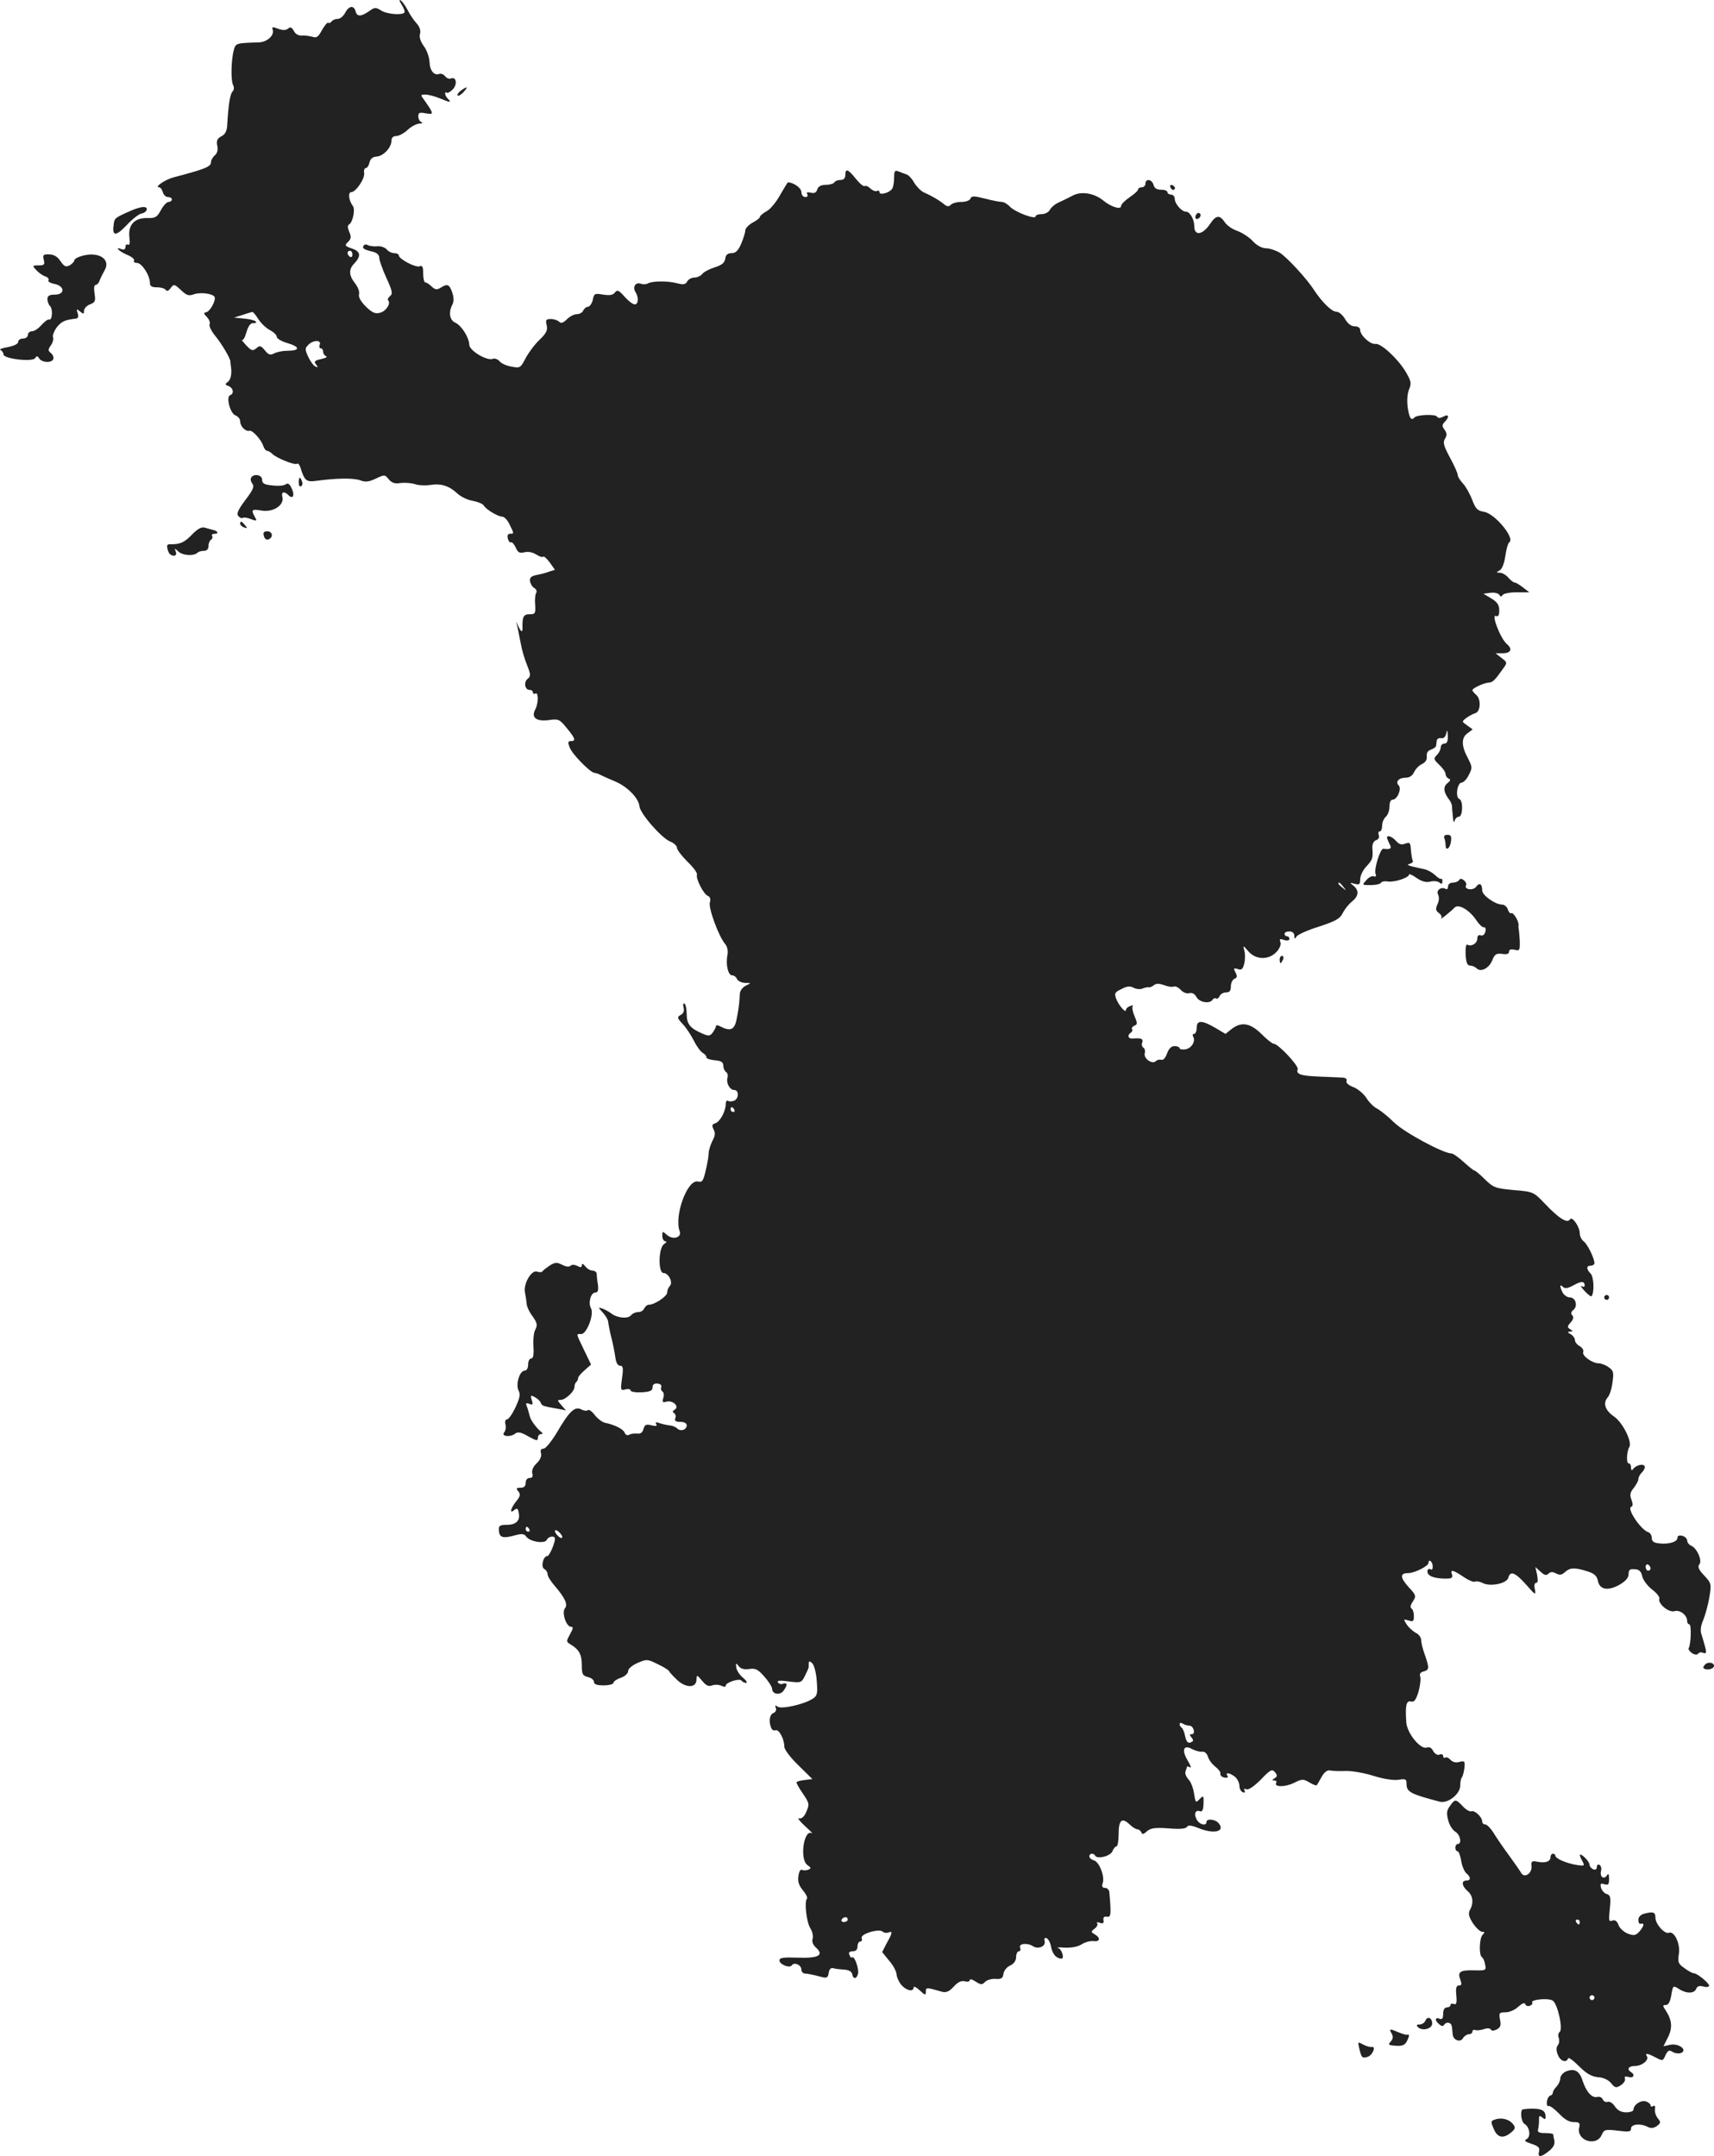 <?xml version="1.0" standalone="no"?>
<!DOCTYPE svg PUBLIC "-//W3C//DTD SVG 20010904//EN"
 "http://www.w3.org/TR/2001/REC-SVG-20010904/DTD/svg10.dtd">
<svg version="1.0" xmlns="http://www.w3.org/2000/svg"
 width="702.429pt" height="883.673pt" viewBox="0 0 702.429 883.673"
 preserveAspectRatio="xMidYMid meet">
<g transform="translate(-600.571,1436.765) scale(0.1,-0.1)"
fill="#222222" stroke="none">
<path d="M7652 14348 c9 -14 14 -28 11 -32 -12 -12 -74 -6 -96 9 -21 13 -26
13 -47 -2 -34 -24 -51 -25 -57 -2 -7 26 -27 24 -43 -6 -7 -14 -21 -25 -31 -25
-10 0 -21 -5 -24 -10 -4 -6 -10 -8 -14 -6 -4 3 -15 -11 -26 -30 -15 -28 -22
-33 -39 -27 -12 3 -31 6 -43 5 -14 -1 -27 6 -33 19 -9 15 -15 18 -24 9 -10 -7
-22 -7 -41 0 -21 8 -26 8 -22 -3 9 -23 -22 -52 -56 -53 -94 -3 -95 -3 -103
-31 -11 -40 -13 -125 -3 -144 5 -9 4 -20 -2 -26 -10 -10 -17 -51 -22 -135 -1
-27 -8 -41 -24 -49 -17 -9 -21 -18 -17 -38 4 -18 0 -32 -10 -40 -9 -8 -16 -21
-16 -30 0 -17 -30 -28 -152 -60 -35 -9 -82 -41 -60 -41 5 0 12 -9 15 -20 3
-11 12 -20 21 -20 9 0 16 -4 16 -10 0 -5 -6 -10 -13 -10 -8 0 -22 -15 -32 -34
-16 -29 -23 -33 -56 -32 -52 1 -79 -28 -73 -79 3 -23 1 -34 -6 -30 -5 3 -10
-1 -10 -9 0 -10 -6 -13 -15 -10 -32 13 -13 -8 20 -22 20 -8 33 -19 30 -24 -3
-6 2 -10 12 -10 20 0 53 -51 53 -81 0 -14 7 -19 29 -19 17 0 33 -5 36 -11 5
-6 12 -4 20 8 13 17 15 17 42 -8 23 -22 32 -25 52 -18 26 10 77 4 86 -10 7
-13 -18 -60 -34 -63 -12 -2 -11 -6 3 -20 9 -10 14 -23 11 -29 -4 -6 6 -27 22
-47 28 -34 64 -95 63 -107 0 -3 1 -8 1 -12 6 -32 2 -60 -11 -70 -13 -10 -13
-12 3 -18 19 -8 23 -31 6 -37 -18 -6 0 -76 22 -83 10 -4 19 -14 19 -24 0 -21
22 -43 38 -39 12 4 49 -37 57 -63 4 -11 10 -19 15 -19 5 0 15 -6 22 -13 17
-17 94 -48 102 -40 3 3 8 -3 12 -13 18 -58 25 -63 68 -57 80 11 151 12 178 2
20 -8 35 -7 64 7 36 17 37 17 53 -3 13 -15 25 -19 49 -15 17 2 44 0 59 -5 15
-5 44 -6 63 -3 43 7 77 -4 110 -35 14 -13 42 -27 63 -30 20 -4 41 -12 45 -19
10 -17 59 -46 76 -46 8 0 22 -14 30 -32 19 -38 19 -38 2 -38 -9 0 -12 -7 -9
-20 3 -11 9 -18 13 -15 4 2 12 -7 19 -21 9 -21 16 -25 36 -20 15 4 34 0 48 -9
13 -8 26 -13 29 -9 3 3 15 -8 27 -24 l21 -30 -23 -7 c-12 -5 -35 -11 -52 -14
-23 -5 -29 -11 -27 -26 2 -11 10 -24 18 -28 8 -5 11 -13 7 -20 -4 -6 -6 -28
-4 -49 2 -35 0 -38 -23 -38 -25 0 -30 -10 -29 -57 1 -20 -7 -15 -18 10 -9 21
-9 21 -3 -3 3 -14 9 -45 14 -70 4 -25 16 -65 26 -89 15 -38 15 -45 3 -55 -18
-13 -13 -46 7 -46 8 0 14 -5 14 -11 0 -5 5 -7 10 -4 13 8 13 -41 -1 -66 -17
-33 5 -49 55 -43 40 6 45 4 74 -32 36 -43 39 -54 17 -54 -12 0 -13 -5 -4 -27
10 -27 85 -103 101 -103 4 0 16 -4 26 -9 9 -5 35 -16 58 -26 49 -20 97 -68
100 -101 3 -31 89 -129 125 -145 16 -6 29 -18 29 -26 0 -8 19 -33 43 -57 24
-23 42 -47 39 -54 -5 -16 27 -79 44 -86 10 -4 13 -13 9 -27 -7 -22 36 -140 63
-171 9 -11 12 -28 9 -45 -8 -39 3 -83 19 -83 8 0 17 -7 20 -15 4 -8 18 -15 33
-16 26 0 26 0 4 -11 -13 -6 -24 -20 -25 -32 -1 -12 -2 -30 -3 -41 -1 -11 -5
-39 -10 -62 -8 -46 -25 -54 -66 -33 -10 6 -19 7 -19 2 0 -4 -6 -16 -13 -26
-11 -15 -17 -16 -42 -5 -51 22 -65 39 -65 80 0 21 -4 40 -9 43 -5 4 -7 -4 -4
-15 4 -14 0 -25 -11 -31 -16 -9 -16 -12 7 -37 14 -14 34 -45 46 -68 11 -23 28
-46 37 -51 9 -5 15 -13 15 -18 -1 -5 14 -10 34 -12 26 -2 35 -8 35 -22 0 -10
5 -22 11 -26 6 -3 9 -14 6 -24 -6 -22 10 -50 28 -50 20 0 19 -36 -1 -44 -9 -3
-20 -4 -25 0 -5 3 -9 -3 -9 -13 0 -30 -23 -72 -42 -79 -14 -4 -16 -9 -8 -25 8
-14 7 -27 -5 -48 -8 -17 -15 -39 -15 -50 0 -11 -5 -42 -12 -70 -10 -44 -14
-50 -32 -46 -43 10 -98 -140 -75 -203 10 -27 -28 -38 -53 -15 -17 15 -18 15
-18 -5 0 -12 6 -22 13 -22 6 0 4 -5 -5 -11 -24 -13 -26 -119 -3 -119 21 0 40
-39 26 -53 -6 -6 -11 -18 -11 -27 0 -15 -51 -50 -75 -50 -7 0 -15 -7 -19 -15
-3 -8 -14 -15 -24 -15 -11 0 -25 -6 -31 -14 -13 -15 -58 -10 -81 9 -8 6 -24
15 -35 19 -19 7 -19 6 1 -16 12 -13 22 -30 22 -38 1 -8 6 -35 12 -60 7 -25 14
-62 17 -82 3 -25 10 -38 20 -38 12 0 14 -9 8 -51 -7 -49 -6 -52 14 -46 11 3
21 1 21 -4 0 -6 20 -9 45 -8 35 2 45 7 45 20 0 12 7 17 20 16 12 -1 18 -7 16
-14 -3 -7 -1 -15 5 -19 5 -3 7 -15 3 -26 -5 -18 -3 -20 14 -15 26 6 53 -20 33
-33 -9 -5 -10 -10 -3 -14 6 -4 9 -13 5 -21 -4 -11 2 -15 21 -15 16 0 26 -6 26
-14 0 -19 -25 -27 -39 -13 -6 6 -19 11 -28 12 -10 1 -29 5 -42 9 -17 6 -21 5
-16 -3 5 -8 -1 -10 -20 -5 -21 5 -27 3 -32 -15 -4 -15 -12 -21 -27 -19 -11 1
-26 -1 -32 -5 -7 -4 -15 0 -18 8 -5 15 -41 33 -80 41 -11 2 -30 16 -42 31 -12
16 -25 25 -29 21 -4 -4 -16 -3 -27 3 -26 14 -49 -7 -99 -93 -23 -38 -47 -68
-56 -68 -10 0 -14 -6 -10 -19 3 -12 -4 -28 -18 -41 -14 -13 -21 -29 -18 -41 4
-13 0 -19 -11 -19 -9 0 -16 -8 -16 -20 0 -14 -7 -20 -21 -20 -18 0 -19 -3 -9
-15 10 -12 8 -20 -9 -41 -24 -30 -28 -53 -7 -35 11 9 15 6 18 -14 6 -31 -13
-48 -52 -47 -22 0 -30 -4 -30 -16 0 -35 13 -41 59 -29 36 10 45 9 54 -4 16
-21 77 -30 84 -12 6 14 33 18 33 4 0 -19 -23 -71 -31 -71 -17 0 -28 -44 -13
-53 8 -4 14 -14 14 -22 0 -8 13 -29 29 -47 42 -49 55 -77 42 -92 -14 -17 5
-76 25 -76 10 0 9 -7 -4 -30 -16 -29 -16 -31 0 -41 36 -21 48 -41 48 -85 0
-38 3 -44 25 -50 14 -3 25 -12 25 -20 0 -10 12 -14 40 -14 22 0 40 5 40 11 0
5 14 15 30 20 17 6 30 18 30 28 0 9 16 23 39 33 37 16 40 16 82 -5 24 -11 46
-25 47 -29 2 -5 17 -21 34 -37 36 -33 78 -32 78 3 1 20 2 20 23 -5 16 -20 27
-25 42 -19 11 4 28 3 38 -2 10 -5 17 -5 17 1 0 13 58 32 65 20 4 -5 12 -9 18
-9 7 1 1 10 -12 21 -14 11 -26 30 -28 42 -2 19 -1 20 10 6 8 -11 22 -15 43
-12 25 4 36 -1 62 -31 18 -20 32 -43 32 -50 0 -22 31 -28 46 -9 18 24 17 36
-1 30 -8 -4 -17 -1 -21 5 -5 8 8 9 44 4 50 -6 52 -6 67 24 8 16 15 32 15 35
-1 27 1 28 15 15 8 -9 16 -41 18 -73 4 -51 2 -60 -17 -72 -35 -23 -129 -44
-144 -32 -9 7 -11 6 -7 -5 4 -9 -1 -18 -9 -21 -16 -6 -21 -33 -10 -61 3 -8 11
-13 18 -10 14 5 36 -36 36 -67 0 -12 25 -45 58 -77 l57 -56 -32 -4 c-18 -2
-33 -6 -33 -10 0 -4 11 -24 25 -44 29 -43 29 -45 13 -81 -8 -17 -19 -25 -28
-22 -8 3 3 -12 25 -32 22 -20 35 -33 28 -29 -33 18 -51 -106 -19 -130 17 -12
17 -14 3 -20 -9 -3 -20 -3 -25 0 -6 3 -12 -8 -14 -25 -4 -23 2 -39 18 -59 13
-15 20 -30 17 -34 -12 -12 -2 -98 14 -122 8 -13 12 -31 9 -42 -4 -12 1 -25 14
-37 34 -31 10 -44 -75 -41 -58 2 -75 0 -75 -11 0 -17 43 -34 51 -20 10 14 39
1 39 -18 0 -8 6 -15 13 -16 14 -1 32 -4 69 -14 22 -6 27 -3 30 17 2 15 9 21
18 19 8 -3 29 -5 45 -6 19 -1 31 -8 33 -18 4 -22 18 -22 24 1 5 19 -15 76 -24
67 -3 -3 -8 1 -11 10 -5 10 0 15 13 15 13 0 20 7 20 20 0 11 5 20 11 20 6 0 9
6 6 14 -7 17 72 41 87 26 4 -4 15 -6 22 -3 19 7 18 0 -6 -43 l-19 -37 29 -36
c17 -19 30 -45 30 -56 1 -11 9 -30 19 -42 20 -24 51 -31 51 -11 0 6 11 1 25
-12 22 -21 25 -21 25 -6 0 19 1 19 67 0 16 -4 29 1 47 21 17 19 32 26 46 22
11 -3 20 -1 20 5 0 6 11 3 24 -6 22 -14 27 -14 39 -1 8 8 28 13 43 12 23 -2
30 3 32 21 2 13 14 28 28 34 15 7 24 20 24 35 0 12 5 23 11 23 6 0 9 7 5 15
-6 17 29 21 53 6 21 -14 53 -1 48 20 -3 11 0 16 8 13 7 -3 16 -20 19 -39 6
-28 22 -45 42 -45 13 0 1 39 -13 43 -10 3 2 4 27 2 28 -1 54 4 69 14 14 9 35
14 48 13 27 -4 30 13 6 27 -17 10 -17 12 -1 24 10 8 14 18 10 22 -4 5 1 5 11
2 13 -5 17 -2 15 11 -2 11 3 16 14 14 17 -3 18 8 10 101 -1 9 -9 17 -18 17
-11 0 -14 6 -9 20 9 28 -15 88 -37 93 -10 3 -18 10 -18 16 0 13 17 15 24 3 9
-16 65 -1 71 19 4 10 11 19 16 19 5 0 9 22 9 49 0 59 13 71 44 42 12 -12 27
-21 33 -21 6 0 13 -6 16 -12 3 -10 9 -9 23 4 15 13 33 16 88 12 46 -4 71 -2
76 6 5 8 17 7 45 -4 64 -27 114 -16 85 19 -14 17 -50 20 -50 5 0 -18 -29 -11
-40 10 -13 24 -5 41 14 34 9 -3 13 6 14 31 1 34 0 35 -16 19 -16 -17 -17 -15
-23 23 -3 22 -13 48 -23 58 -9 10 -15 24 -12 32 3 8 6 17 6 19 0 3 5 2 12 -2
7 -4 3 8 -9 28 -26 44 -17 66 18 47 13 -7 32 -12 41 -11 10 2 19 -6 24 -20 3
-12 17 -31 30 -41 13 -10 23 -23 21 -29 -1 -7 6 -14 17 -16 11 -2 16 0 12 7
-10 15 7 14 30 -3 10 -8 19 -25 19 -37 0 -12 6 -24 14 -27 8 -3 11 0 7 7 -4 7
-2 9 8 5 9 -3 31 12 59 40 39 41 46 44 58 30 10 -13 10 -17 -2 -25 -10 -6 -11
-9 -1 -9 7 0 11 -4 8 -9 -11 -18 35 -19 72 -1 34 17 39 17 64 2 15 -9 29 -14
30 -11 2 2 11 18 20 34 11 20 24 29 35 26 10 -2 39 -3 64 -2 25 1 76 -8 114
-20 41 -13 82 -19 102 -16 30 5 33 3 33 -18 0 -32 18 -41 137 -72 33 -8 83 32
83 66 0 15 3 31 7 34 3 4 8 21 10 38 3 28 1 31 -21 25 -15 -4 -28 0 -36 9 -7
8 -16 12 -21 9 -5 -3 -9 0 -9 6 0 7 -7 10 -15 6 -9 -3 -19 3 -26 15 -6 13 -16
18 -26 14 -26 -9 -81 59 -84 103 -5 71 0 90 19 86 13 -4 20 5 31 40 7 25 10
53 7 62 -4 11 1 18 14 21 23 6 24 14 5 68 -8 22 -15 49 -15 60 0 11 -10 25
-22 30 -11 6 -28 21 -37 34 -15 23 -14 23 7 17 19 -6 22 -4 22 18 0 14 -4 28
-10 31 -6 4 -4 15 6 29 14 22 13 26 -16 57 -37 41 -38 59 -4 59 27 0 84 29 84
42 0 18 16 6 17 -12 1 -11 -2 -18 -7 -15 -14 9 -21 -12 -7 -23 12 -11 47 -16
81 -14 12 1 16 7 12 17 -8 21 4 19 47 -10 20 -14 42 -23 47 -20 5 3 19 1 31
-5 30 -17 100 -3 106 21 8 30 28 22 73 -28 37 -43 41 -45 36 -20 -4 16 -2 27
5 27 7 0 8 11 4 33 l-7 32 21 -19 c16 -15 24 -17 33 -8 8 8 17 8 30 1 15 -8
24 -7 37 5 21 19 39 20 90 4 30 -9 41 -19 45 -39 7 -37 41 -43 88 -17 26 15
38 29 38 44 0 17 5 22 25 20 18 -1 26 -8 31 -29 3 -15 21 -39 40 -54 19 -14
33 -32 30 -38 -7 -20 39 -58 62 -51 22 7 52 -16 52 -40 0 -8 4 -14 9 -14 9 0
7 -82 -3 -98 -2 -4 4 -13 14 -20 11 -7 21 -8 25 -2 3 5 12 7 21 3 12 -4 14 0
8 23 -4 16 -11 39 -15 52 -6 15 -4 35 7 60 8 20 20 62 25 93 9 55 8 58 -21 89
-23 24 -28 36 -20 46 13 15 -10 68 -35 77 -8 4 -15 13 -15 21 0 7 -9 16 -20
19 -13 3 -20 0 -20 -9 0 -16 -36 -27 -76 -22 -21 2 -29 9 -29 22 0 11 -7 22
-15 24 -30 10 -89 97 -69 104 7 2 7 12 1 28 -8 20 -6 31 9 49 10 13 19 29 19
36 0 8 7 21 16 29 8 9 13 20 9 25 -6 11 -36 3 -47 -13 -5 -7 -8 -4 -8 7 0 9
-4 17 -10 17 -10 0 -8 49 3 67 13 20 -28 102 -63 125 -36 25 -46 54 -26 78 8
8 17 36 20 62 6 41 4 48 -16 62 -12 9 -31 16 -41 16 -26 0 -69 31 -63 46 3 8
-4 18 -14 24 -11 6 -20 17 -20 25 0 8 -8 19 -17 24 -14 8 -15 10 -3 11 13 0
13 2 0 10 -12 8 -12 11 3 28 11 12 13 22 6 29 -7 7 -5 14 5 22 19 16 9 51 -15
51 -10 0 -23 9 -29 19 -13 26 -13 38 1 24 8 -8 20 -6 44 7 32 18 45 17 45 -2
0 -5 -6 -6 -12 -2 -7 4 -2 -5 11 -19 14 -15 27 -25 29 -22 12 12 10 78 -3 92
-19 19 -19 33 0 33 8 0 15 5 15 10 0 20 -27 75 -43 89 -10 7 -17 22 -17 33 0
27 -31 72 -40 58 -11 -18 -45 3 -102 63 -48 50 -48 50 -129 57 -75 7 -83 10
-118 44 -20 20 -39 36 -43 36 -3 0 -23 16 -44 35 -21 19 -43 35 -50 35 -33 0
-193 86 -235 127 -25 25 -57 50 -70 57 -13 6 -33 26 -44 44 -11 17 -35 37 -53
44 -19 7 -31 17 -28 25 3 8 -3 13 -17 14 -12 1 -54 2 -94 4 -77 3 -97 10 -89
30 5 14 -80 105 -99 105 -6 0 -28 18 -50 40 -46 45 -82 51 -122 20 l-25 -20
-42 25 c-55 32 -76 32 -76 0 0 -14 -5 -25 -11 -25 -5 0 -7 -5 -4 -10 12 -19
-5 -48 -30 -53 -14 -2 -25 0 -25 4 0 5 -9 9 -21 9 -13 0 -23 -10 -31 -31 -6
-18 -16 -28 -23 -25 -7 2 -17 0 -23 -6 -14 -14 -50 11 -45 32 3 10 0 21 -6 24
-5 4 -8 13 -4 21 5 15 -5 19 -39 16 -19 -2 -24 14 -8 24 6 4 8 10 5 15 -3 4 2
10 10 14 12 4 13 10 0 39 -8 19 -11 38 -7 41 3 4 -1 4 -11 0 -9 -3 -17 -10
-17 -16 0 -15 -29 18 -40 46 -8 22 -6 27 22 40 22 12 35 13 50 5 11 -6 27 -7
36 -3 9 4 21 6 26 5 4 -1 14 3 21 9 9 7 21 7 41 0 15 -6 33 -9 40 -6 7 3 20
-4 29 -14 9 -10 24 -16 35 -13 12 3 22 -3 29 -16 12 -22 55 -29 66 -11 4 6 10
8 15 5 4 -3 10 2 14 10 3 8 15 15 26 15 15 0 20 7 20 25 0 14 7 28 15 31 11 5
12 10 4 26 -9 17 -8 19 9 14 16 -6 21 -1 27 23 4 17 4 41 0 53 -6 22 -5 22 17
-4 31 -35 83 -36 115 -2 13 14 20 31 16 40 -5 13 -2 15 15 9 13 -4 22 -2 22 4
0 6 -4 11 -10 11 -5 0 -10 5 -10 10 0 6 9 10 20 10 12 0 20 -7 20 -17 0 -15 2
-15 9 -4 5 8 47 27 93 41 69 23 85 32 97 56 8 16 25 37 38 47 27 22 29 45 6
64 -17 13 -16 14 5 8 19 -5 22 -2 22 19 0 14 11 37 25 52 26 28 28 34 25 75
-1 17 5 29 15 33 10 3 15 12 11 21 -3 8 -1 15 4 15 6 0 10 11 10 24 0 13 7 29
15 36 8 7 15 25 15 41 0 18 5 29 13 29 19 0 38 45 25 58 -15 15 0 32 28 32 16
0 28 8 35 23 6 13 20 27 32 33 14 6 21 17 20 31 -2 14 4 24 17 28 11 4 21 11
21 16 1 5 2 15 3 22 1 6 9 11 18 9 10 -2 18 6 21 20 3 17 5 14 6 -9 1 -23 -3
-33 -14 -33 -8 0 -15 -7 -15 -16 0 -8 -7 -23 -16 -31 -14 -15 -13 -18 10 -40
14 -13 26 -30 26 -38 0 -7 6 -16 13 -19 9 -3 7 -9 -6 -19 -18 -15 -15 -37 7
-66 6 -7 11 -19 12 -25 0 -6 2 -27 4 -46 1 -19 4 -27 7 -17 2 9 10 17 17 17
17 0 19 67 2 73 -17 7 -8 67 10 67 7 0 21 14 29 31 15 29 15 33 -4 70 -27 50
-27 84 0 102 l20 15 -22 16 c-23 16 -23 16 -4 31 11 8 28 17 38 20 21 8 23 58
2 75 -8 7 -15 15 -15 19 0 8 50 31 68 31 15 0 26 12 59 59 16 22 16 24 -8 42
l-24 19 27 0 c36 0 44 17 19 38 -26 22 -65 123 -45 115 10 -4 14 3 14 23 0 22
-8 34 -33 49 l-32 19 29 4 c16 2 32 -2 36 -8 5 -9 9 -9 14 -1 4 6 30 11 58 11
l51 0 -26 20 c-14 11 -29 20 -34 20 -5 0 -16 9 -26 20 -9 11 -25 20 -34 20
-16 1 -17 1 -1 10 10 6 19 30 23 60 4 27 11 52 16 55 25 16 -59 118 -104 125
-26 4 -34 12 -48 49 -9 24 -26 54 -37 66 -12 13 -22 28 -22 35 0 7 -14 39 -32
72 -26 48 -30 63 -20 78 8 13 8 22 -2 36 -11 15 -11 20 0 32 21 20 17 35 -5
22 -14 -7 -22 -7 -26 0 -7 11 -80 8 -92 -3 -14 -15 -21 -5 -28 39 -4 29 -2 57
5 75 11 25 9 34 -13 72 -32 54 -102 119 -125 115 -20 -3 -62 35 -62 57 0 9 -9
15 -22 15 -15 0 -29 11 -40 30 -10 17 -25 30 -36 30 -19 0 -59 40 -92 90 -30
47 -111 134 -140 152 -17 10 -42 18 -56 18 -16 0 -37 11 -53 28 -14 16 -43 35
-64 43 -21 7 -44 23 -52 36 -21 31 -36 29 -60 -7 -31 -46 -65 -51 -65 -9 0 28
-18 59 -34 59 -18 0 -46 33 -46 53 0 9 -7 17 -15 17 -8 0 -15 5 -15 10 0 6
-12 10 -26 10 -17 0 -28 6 -31 20 -6 23 -33 27 -33 5 0 -8 -7 -15 -15 -15 -8
0 -15 -4 -15 -9 0 -5 -16 -19 -35 -32 -19 -13 -35 -29 -35 -36 0 -16 -40 -4
-72 22 -37 31 -91 40 -126 21 -15 -8 -39 -20 -55 -27 -15 -6 -32 -20 -38 -30
-5 -11 -20 -19 -34 -19 -14 0 -25 -4 -25 -9 0 -15 -86 18 -106 40 -9 10 -24
19 -33 19 -9 0 -40 6 -70 14 -45 11 -53 11 -58 0 -3 -8 -19 -14 -37 -14 -18 0
-37 -5 -44 -12 -8 -8 -15 -8 -28 3 -19 16 -50 34 -82 48 -13 6 -30 24 -40 40
-9 17 -24 32 -32 34 -8 3 -23 8 -32 12 -15 6 -18 2 -18 -26 0 -19 -4 -39 -8
-45 -11 -17 -52 -28 -52 -14 0 6 -5 8 -10 5 -6 -3 -17 1 -26 9 -9 9 -19 14
-24 11 -5 -3 -21 10 -37 30 -32 40 -43 44 -43 15 0 -13 -7 -20 -19 -20 -11 0
-23 -4 -26 -10 -3 -5 -19 -10 -35 -10 -19 0 -31 -6 -35 -19 -4 -13 -12 -17
-27 -13 -14 3 -19 1 -14 -6 4 -7 1 -12 -8 -12 -9 0 -16 9 -16 20 0 17 -32 40
-55 40 -2 0 -16 -24 -33 -53 -16 -29 -41 -59 -56 -66 -14 -8 -26 -18 -26 -22
0 -5 -13 -15 -30 -24 -16 -9 -30 -23 -30 -32 0 -9 -8 -34 -17 -55 -12 -28 -23
-38 -39 -38 -16 0 -24 -7 -26 -22 -2 -17 -14 -27 -43 -36 -22 -7 -45 -19 -51
-27 -6 -8 -21 -15 -32 -15 -12 0 -25 -7 -30 -16 -7 -13 -16 -14 -43 -7 -39 10
-100 9 -118 -1 -6 -4 -20 -5 -30 -1 -22 7 -34 -15 -20 -36 13 -21 11 -49 -4
-49 -8 0 -26 14 -42 32 -23 26 -30 29 -39 17 -8 -11 -22 -13 -48 -9 -35 6 -38
5 -43 -22 -4 -15 -13 -28 -20 -28 -7 0 -15 -7 -19 -15 -3 -8 -15 -15 -26 -15
-11 0 -29 -9 -41 -21 -15 -15 -24 -18 -32 -10 -6 6 -21 11 -34 11 -20 0 -22
-4 -17 -25 5 -21 -1 -33 -30 -61 -20 -19 -45 -53 -57 -76 -20 -38 -22 -40 -57
-33 -20 3 -42 13 -49 22 -7 8 -19 13 -27 10 -24 -10 -96 33 -97 57 -1 31 -32
79 -57 91 -24 10 -29 43 -12 75 6 12 6 28 -1 49 -12 34 -20 37 -48 19 -15 -9
-22 -8 -36 5 -9 9 -21 17 -26 17 -5 0 -9 16 -9 36 0 28 -3 35 -15 30 -16 -6
-85 30 -85 45 0 5 -8 9 -19 9 -10 0 -24 7 -31 16 -8 8 -25 14 -39 12 -14 -1
-31 1 -38 5 -6 4 -14 3 -17 -2 -7 -11 0 -16 37 -25 17 -4 27 -13 27 -25 0 -10
13 -47 29 -82 25 -54 27 -66 15 -75 -7 -6 -11 -14 -8 -17 13 -12 -8 -45 -32
-51 -21 -6 -33 0 -59 25 -20 20 -31 39 -28 50 3 10 -4 30 -16 45 -26 33 -27
58 -3 82 28 30 26 49 -10 61 -29 10 -31 13 -16 27 13 13 14 21 5 41 -7 17 -8
27 0 31 15 10 25 62 15 75 -17 22 -21 57 -7 57 19 0 57 56 53 79 -2 11 2 20 7
20 6 0 12 10 15 23 4 16 14 23 30 24 27 2 60 37 60 65 0 12 7 19 19 19 11 0
32 11 47 25 15 14 36 25 48 26 12 0 15 3 9 6 -7 2 -13 13 -13 24 0 15 5 17 31
12 34 -6 33 -2 -7 55 -16 21 -15 22 5 22 12 0 38 -7 58 -15 43 -18 51 -19 35
-3 -7 7 -12 16 -12 22 0 5 3 7 6 4 3 -4 14 2 25 13 20 20 15 54 -7 45 -7 -3
-18 1 -24 9 -6 8 -17 12 -23 10 -22 -9 -40 13 -41 49 -1 19 -11 48 -23 64 -14
19 -20 38 -16 51 4 14 -2 30 -15 44 -11 12 -27 36 -36 54 -9 17 -22 35 -28 39
-7 5 -6 -3 4 -18z m-202 -1024 c0 -8 -4 -12 -10 -9 -5 3 -10 10 -10 16 0 5 5
9 10 9 6 0 10 -7 10 -16z m-385 -265 c11 -17 32 -37 48 -45 15 -8 27 -20 27
-27 0 -7 20 -19 45 -26 51 -15 51 -31 -1 -31 -20 0 -44 -5 -55 -11 -16 -8 -23
-6 -38 13 -16 19 -21 21 -35 8 -15 -12 -20 -10 -42 13 -13 15 -21 24 -17 21 5
-3 13 11 19 33 8 26 17 38 29 36 9 0 13 3 9 7 -5 5 -27 10 -49 12 l-40 4 35
11 c19 6 37 12 40 12 3 1 14 -13 25 -30z m251 -104 c-3 -8 -1 -15 4 -15 6 0
10 -6 10 -14 0 -8 6 -16 13 -19 6 -2 -3 -7 -21 -11 -27 -6 -31 -10 -21 -22 9
-12 9 -13 -2 -9 -8 3 -21 21 -30 40 -14 31 -14 35 0 49 20 21 55 21 47 1z
m4195 -2222 c13 -16 12 -17 -3 -4 -17 13 -22 21 -14 21 2 0 10 -8 17 -17z
m-2496 -913 c3 -5 1 -10 -4 -10 -6 0 -11 5 -11 10 0 6 2 10 4 10 3 0 8 -4 11
-10z m-840 -1720 c3 -5 1 -10 -4 -10 -6 0 -11 5 -11 10 0 6 2 10 4 10 3 0 8
-4 11 -10z m135 -32 c0 -6 -7 -5 -15 2 -8 7 -15 17 -15 22 0 6 7 5 15 -2 8 -7
15 -17 15 -22z m4460 -129 c0 -5 -4 -9 -10 -9 -5 0 -10 7 -10 16 0 8 5 12 10
9 6 -3 10 -10 10 -16z m-1890 -644 c17 0 27 -35 10 -35 -10 0 -10 -3 -1 -14 9
-11 8 -15 -4 -20 -11 -4 -17 3 -22 24 -3 17 -10 33 -14 36 -5 3 -9 10 -9 15 0
6 6 7 13 2 6 -4 19 -8 27 -8z m-1400 -795 c0 -5 -7 -10 -16 -10 -8 0 -12 5 -9
10 3 6 10 10 16 10 5 0 9 -4 9 -10z"/>
<path d="M7894 13996 c-10 -8 -16 -17 -13 -20 3 -3 14 3 24 14 21 23 17 26
-11 6z"/>
<path d="M10802 13601 c4 -13 18 -16 19 -4 0 4 -5 9 -11 12 -7 2 -11 -2 -8 -8z"/>
<path d="M6540 13503 c-62 -27 -65 -30 -68 -52 -8 -52 7 -54 51 -8 23 25 51
47 61 49 25 4 33 28 9 27 -10 0 -34 -7 -53 -16z"/>
<path d="M10906 13485 c-3 -8 -1 -15 4 -15 13 0 22 18 11 24 -5 3 -11 -1 -15
-9z"/>
<path d="M6185 13303 c5 -20 2 -23 -21 -23 -26 0 -27 -1 -9 -20 10 -11 26 -22
36 -25 11 -4 17 -11 13 -16 -3 -5 8 -12 25 -15 43 -9 44 -44 1 -44 -22 0 -30
-5 -30 -18 0 -10 5 -23 11 -29 12 -12 9 -60 -4 -55 -5 2 -18 -8 -31 -22 -12
-14 -29 -26 -39 -26 -9 0 -17 -7 -17 -15 0 -8 -9 -15 -20 -15 -11 0 -20 -6
-20 -14 0 -8 -17 -16 -42 -21 -24 -4 -37 -9 -30 -12 6 -3 12 -11 12 -18 0 -18
119 -32 130 -15 6 10 10 9 16 -1 11 -18 52 -20 58 -3 3 7 -2 18 -9 24 -13 10
-13 15 -1 32 8 11 12 26 9 34 -3 7 5 26 16 41 20 24 31 29 79 35 8 1 10 9 6
22 -6 18 -5 19 10 7 14 -12 16 -11 16 3 0 9 11 21 24 26 22 8 24 14 19 45 -3
21 -2 35 5 35 5 0 13 8 16 18 3 9 13 28 20 41 29 49 -30 82 -101 57 -13 -4
-23 -11 -23 -16 0 -5 -9 -14 -19 -20 -16 -8 -22 -5 -38 18 -12 18 -27 27 -46
27 -24 1 -27 -2 -22 -22z"/>
<path d="M7035 12410 c-4 -6 -1 -17 5 -25 9 -11 3 -25 -29 -67 -29 -39 -37
-56 -29 -65 6 -7 14 -11 18 -8 5 3 20 1 34 -5 24 -9 26 -8 16 9 -16 30 -13 33
28 26 47 -8 93 22 85 55 -6 22 7 26 25 8 18 -18 27 -1 13 28 -8 18 -15 23 -24
17 -6 -6 -31 -8 -54 -5 -34 3 -43 8 -43 23 0 21 -34 27 -45 9z"/>
<path d="M7230 12389 c0 -11 4 -18 10 -14 5 3 7 12 3 20 -7 21 -13 19 -13 -6z"/>
<path d="M6990 12221 c0 -5 7 -12 16 -15 14 -5 15 -4 4 9 -14 17 -20 19 -20 6z"/>
<path d="M6791 12175 c-30 -31 -48 -39 -88 -38 -14 1 -16 -7 -7 -31 3 -9 13
-16 21 -16 10 0 13 6 9 17 -6 15 -5 15 12 -1 19 -16 63 -18 78 -3 4 4 16 7 26
7 11 0 18 7 18 19 0 11 5 23 10 26 6 4 8 11 5 16 -4 5 2 9 11 9 18 0 12 12 -9
16 -7 2 -21 6 -32 9 -14 4 -30 -5 -54 -30z"/>
<path d="M7087 12171 c3 -12 11 -17 19 -14 21 8 17 33 -5 33 -14 0 -18 -5 -14
-19z"/>
<path d="M11925 10932 c3 -7 5 -20 5 -28 0 -26 18 -15 22 14 3 22 0 28 -14 28
-12 0 -17 -5 -13 -14z"/>
<path d="M11690 10934 c0 -3 5 -14 10 -25 11 -19 5 -24 -25 -20 -13 1 -39 -84
-32 -103 4 -9 1 -13 -7 -10 -7 3 -21 -4 -31 -16 -18 -20 -18 -20 18 -20 20 0
38 4 42 9 3 6 15 8 27 6 26 -5 88 15 88 28 0 4 14 -1 30 -13 22 -15 39 -20 56
-16 14 4 31 2 38 -3 9 -8 13 -7 13 4 0 8 -2 13 -5 11 -2 -3 -14 4 -25 15 -12
11 -32 22 -44 24 -65 14 -78 18 -60 22 9 3 15 8 13 12 -3 4 -6 24 -8 43 -2 32
-4 35 -23 28 -16 -6 -26 -3 -38 11 -16 18 -37 26 -37 13z"/>
<path d="M11985 10760 c-3 -5 -15 -10 -26 -10 -11 0 -19 -7 -19 -16 0 -8 -4
-13 -9 -10 -18 11 -41 -5 -32 -22 5 -10 5 -25 -2 -40 -9 -20 -8 -26 6 -37 9
-6 13 -16 9 -21 -11 -13 41 29 54 43 16 18 61 -8 90 -51 11 -17 25 -30 31 -29
6 1 9 -6 6 -18 -3 -12 -11 -18 -19 -15 -9 3 -14 -2 -14 -13 0 -20 -25 -35 -41
-25 -5 3 -8 -14 -7 -40 2 -34 7 -46 19 -46 8 0 20 -5 26 -11 17 -17 50 -1 64
32 10 26 17 30 41 27 19 -3 28 0 28 9 0 9 8 11 23 8 20 -5 22 -3 21 35 -1 22
-3 43 -4 48 -1 4 -2 11 -1 16 3 15 -21 56 -30 51 -4 -3 -10 4 -14 15 -3 11
-14 20 -23 20 -28 0 -82 38 -82 58 0 27 -11 34 -25 15 -12 -17 -51 -11 -41 6
3 5 -1 14 -8 20 -10 8 -16 9 -21 1z"/>
<path d="M11250 10435 c0 -8 2 -15 4 -15 2 0 6 7 10 15 3 8 1 15 -4 15 -6 0
-10 -7 -10 -15z"/>
<path d="M8259 9181 c-13 -9 -27 -19 -30 -24 -3 -4 -13 -5 -22 -1 -23 8 -57
-50 -50 -85 3 -14 6 -35 7 -46 0 -11 11 -35 24 -52 19 -27 21 -36 12 -54 -7
-11 -10 -43 -8 -70 2 -34 -1 -49 -9 -49 -7 0 -13 -11 -13 -25 0 -15 -6 -25
-14 -25 -21 0 -38 -57 -25 -82 8 -15 5 -30 -13 -69 -13 -27 -28 -49 -35 -49
-6 0 -9 -9 -6 -20 3 -11 1 -26 -5 -33 -14 -17 26 -21 45 -5 11 8 24 6 53 -11
34 -19 40 -20 40 -7 0 9 6 16 13 16 7 0 8 3 2 8 -20 15 -46 50 -49 68 -3 11
-7 27 -11 37 -6 13 -3 16 10 11 14 -6 16 -3 10 15 -6 20 -5 22 13 12 11 -6 22
-16 24 -23 4 -12 10 -14 68 -24 l35 -7 -19 22 c-17 19 -17 21 -3 21 20 0 57
35 57 53 0 8 3 17 8 21 4 4 7 11 7 16 0 5 12 19 27 32 l26 23 -29 60 c-34 71
-33 65 -11 65 22 0 53 80 40 105 -13 22 -1 65 17 65 11 0 14 9 11 33 -3 17 -5
38 -5 45 -1 6 -8 12 -17 12 -9 0 -23 8 -30 18 -9 11 -13 12 -14 4 0 -9 -5 -10
-18 -3 -12 6 -23 6 -28 1 -6 -6 -19 -4 -35 4 -21 11 -29 10 -50 -3z"/>
<path d="M12580 9050 c0 -5 5 -10 10 -10 6 0 10 5 10 10 0 6 -4 10 -10 10 -5
0 -10 -4 -10 -10z"/>
<path d="M12993 7545 c-9 -10 -9 -14 0 -18 15 -5 37 2 37 13 0 14 -25 18 -37
5z"/>
<path d="M11948 6966 c-14 -19 -15 -30 -7 -60 5 -20 19 -40 29 -46 20 -11 28
-50 10 -50 -5 0 -10 -7 -10 -15 0 -8 4 -15 9 -15 5 0 11 -17 15 -39 3 -21 13
-44 21 -51 19 -16 19 -30 0 -30 -21 0 -19 -22 5 -43 22 -18 26 -48 10 -77 -8
-15 -5 -28 12 -55 13 -19 30 -35 38 -35 11 0 11 -3 2 -12 -14 -14 -16 -84 -3
-92 5 -3 11 -17 13 -30 5 -24 3 -25 -42 -24 -60 2 -72 -6 -60 -37 7 -20 6 -25
-5 -25 -11 0 -14 -10 -11 -41 3 -31 0 -39 -10 -35 -8 3 -14 1 -14 -4 0 -6 -7
-10 -15 -10 -9 0 -15 -10 -15 -26 0 -19 -4 -25 -15 -20 -19 7 -20 -8 -1 -23
10 -9 16 -9 21 -1 4 6 12 9 18 7 12 -4 13 -8 16 -46 1 -25 32 -37 43 -16 5 8
16 15 23 15 8 0 15 5 15 11 0 6 6 9 13 6 6 -2 22 0 34 4 13 5 25 4 28 -1 4 -7
13 -6 25 0 15 8 18 17 13 40 -5 28 -3 30 23 30 15 0 39 10 52 23 16 14 26 18
29 10 2 -7 11 -9 19 -6 7 3 12 9 9 13 -8 12 65 20 84 8 20 -12 44 -119 28
-129 -5 -4 -7 -15 -3 -24 3 -10 2 -23 -4 -30 -7 -9 -7 -21 0 -39 10 -26 35
-35 42 -15 2 6 22 -9 45 -32 31 -31 51 -42 78 -45 22 -1 42 -11 53 -24 16 -20
21 -21 40 -9 12 8 20 20 17 27 -3 9 1 11 15 7 20 -6 28 9 10 20 -19 12 -10 25
16 25 28 0 59 24 49 40 -9 14 1 13 36 -5 28 -15 30 -15 40 9 10 20 15 23 29
14 10 -6 25 -8 34 -5 30 12 -8 41 -43 34 l-28 -6 18 36 c20 39 17 71 -9 111
-13 19 -13 22 1 22 10 0 18 14 22 41 7 39 7 40 31 25 30 -20 63 -20 71 0 4 11
13 14 29 10 13 -4 24 -2 24 3 0 11 -49 51 -62 51 -6 0 -23 9 -39 21 -26 18
-28 25 -23 58 7 42 -19 96 -41 87 -18 -6 -55 36 -55 62 0 23 -9 26 -47 16 -14
-4 -23 -14 -23 -25 0 -11 4 -18 9 -16 17 4 15 -8 -3 -30 -16 -18 -23 -20 -48
-11 -16 6 -34 22 -39 35 -6 17 -14 23 -26 19 -14 -6 -15 0 -10 48 5 47 3 56
-13 61 -10 3 -20 15 -23 26 -4 16 -2 19 14 14 16 -5 19 -1 19 22 0 20 -3 24
-9 14 -12 -19 -30 -5 -24 18 3 10 0 22 -6 25 -6 4 -11 0 -11 -8 0 -10 -6 -13
-15 -10 -8 4 -15 12 -15 19 0 6 -9 20 -20 30 -22 20 -26 14 -9 -16 10 -19 8
-20 -24 -15 -42 7 -87 26 -87 38 0 4 -4 8 -10 8 -5 0 -10 -6 -10 -14 0 -18
-20 -25 -53 -19 -23 5 -27 2 -25 -17 4 -30 -29 -52 -42 -29 -5 9 -26 39 -47
68 -21 28 -49 69 -63 91 -13 22 -30 40 -37 40 -7 0 -13 5 -13 12 0 18 -30 47
-44 42 -7 -3 -23 7 -36 21 -29 30 -31 30 -52 1z m532 -476 c0 -5 -2 -10 -4
-10 -3 0 -8 5 -11 10 -3 6 -1 10 4 10 6 0 11 -4 11 -10z m60 -310 c0 -5 -4
-10 -10 -10 -5 0 -10 5 -10 10 0 6 5 10 10 10 6 0 10 -4 10 -10z"/>
<path d="M11847 6085 c-4 -8 -14 -15 -24 -15 -12 0 -14 -3 -6 -11 17 -17 58
-7 58 15 0 24 -20 32 -28 11z"/>
<path d="M11709 6033 c7 -13 6 -22 -4 -33 -12 -13 -9 -15 20 -17 25 -2 37 2
45 16 12 23 13 32 3 29 -5 -1 -21 4 -36 10 -37 16 -40 15 -28 -5z"/>
<path d="M11576 5973 c9 -39 12 -42 33 -36 21 5 38 45 18 41 -7 -1 -22 3 -35
10 -22 12 -22 12 -16 -15z"/>
<path d="M12422 5877 c-12 -6 -22 -18 -22 -28 0 -10 -7 -24 -15 -33 -8 -8 -15
-19 -15 -24 0 -6 -5 -12 -12 -14 -6 -2 -12 -14 -13 -26 -1 -11 2 -19 7 -16 4
3 23 -11 42 -30 22 -24 42 -36 61 -36 24 0 27 -3 22 -25 -9 -51 70 -76 92 -29
11 24 14 25 66 19 47 -6 55 -5 55 9 0 18 40 22 69 6 13 -6 24 -5 37 4 16 12
17 16 4 31 -8 10 -14 27 -12 38 2 12 -1 17 -7 13 -6 -4 -11 -3 -11 3 0 5 -9
13 -20 16 -20 6 -50 -14 -50 -34 0 -6 -13 -11 -30 -11 -20 0 -35 8 -46 24 -9
14 -22 22 -30 19 -7 -3 -16 2 -20 10 -3 8 -13 13 -23 10 -21 -5 -45 21 -60 68
-13 40 -34 51 -69 36z"/>
<path d="M12244 5721 c-9 -10 -3 -51 9 -58 22 -13 27 -52 10 -62 -13 -7 -8
-11 19 -20 28 -9 35 -16 31 -31 -7 -26 8 -25 40 1 18 14 25 27 23 42 -3 12 -5
24 -5 27 -1 3 -16 5 -33 5 -25 0 -32 4 -29 15 2 8 4 25 4 38 -1 18 2 21 13 11
11 -9 14 -8 14 2 0 25 -14 34 -53 34 -21 0 -41 -2 -43 -4z"/>
<path d="M12134 5681 c-19 -6 -20 -8 -7 -38 15 -37 39 -43 72 -15 17 14 18 20
8 33 -15 20 -46 29 -73 20z"/>
</g>
</svg>
